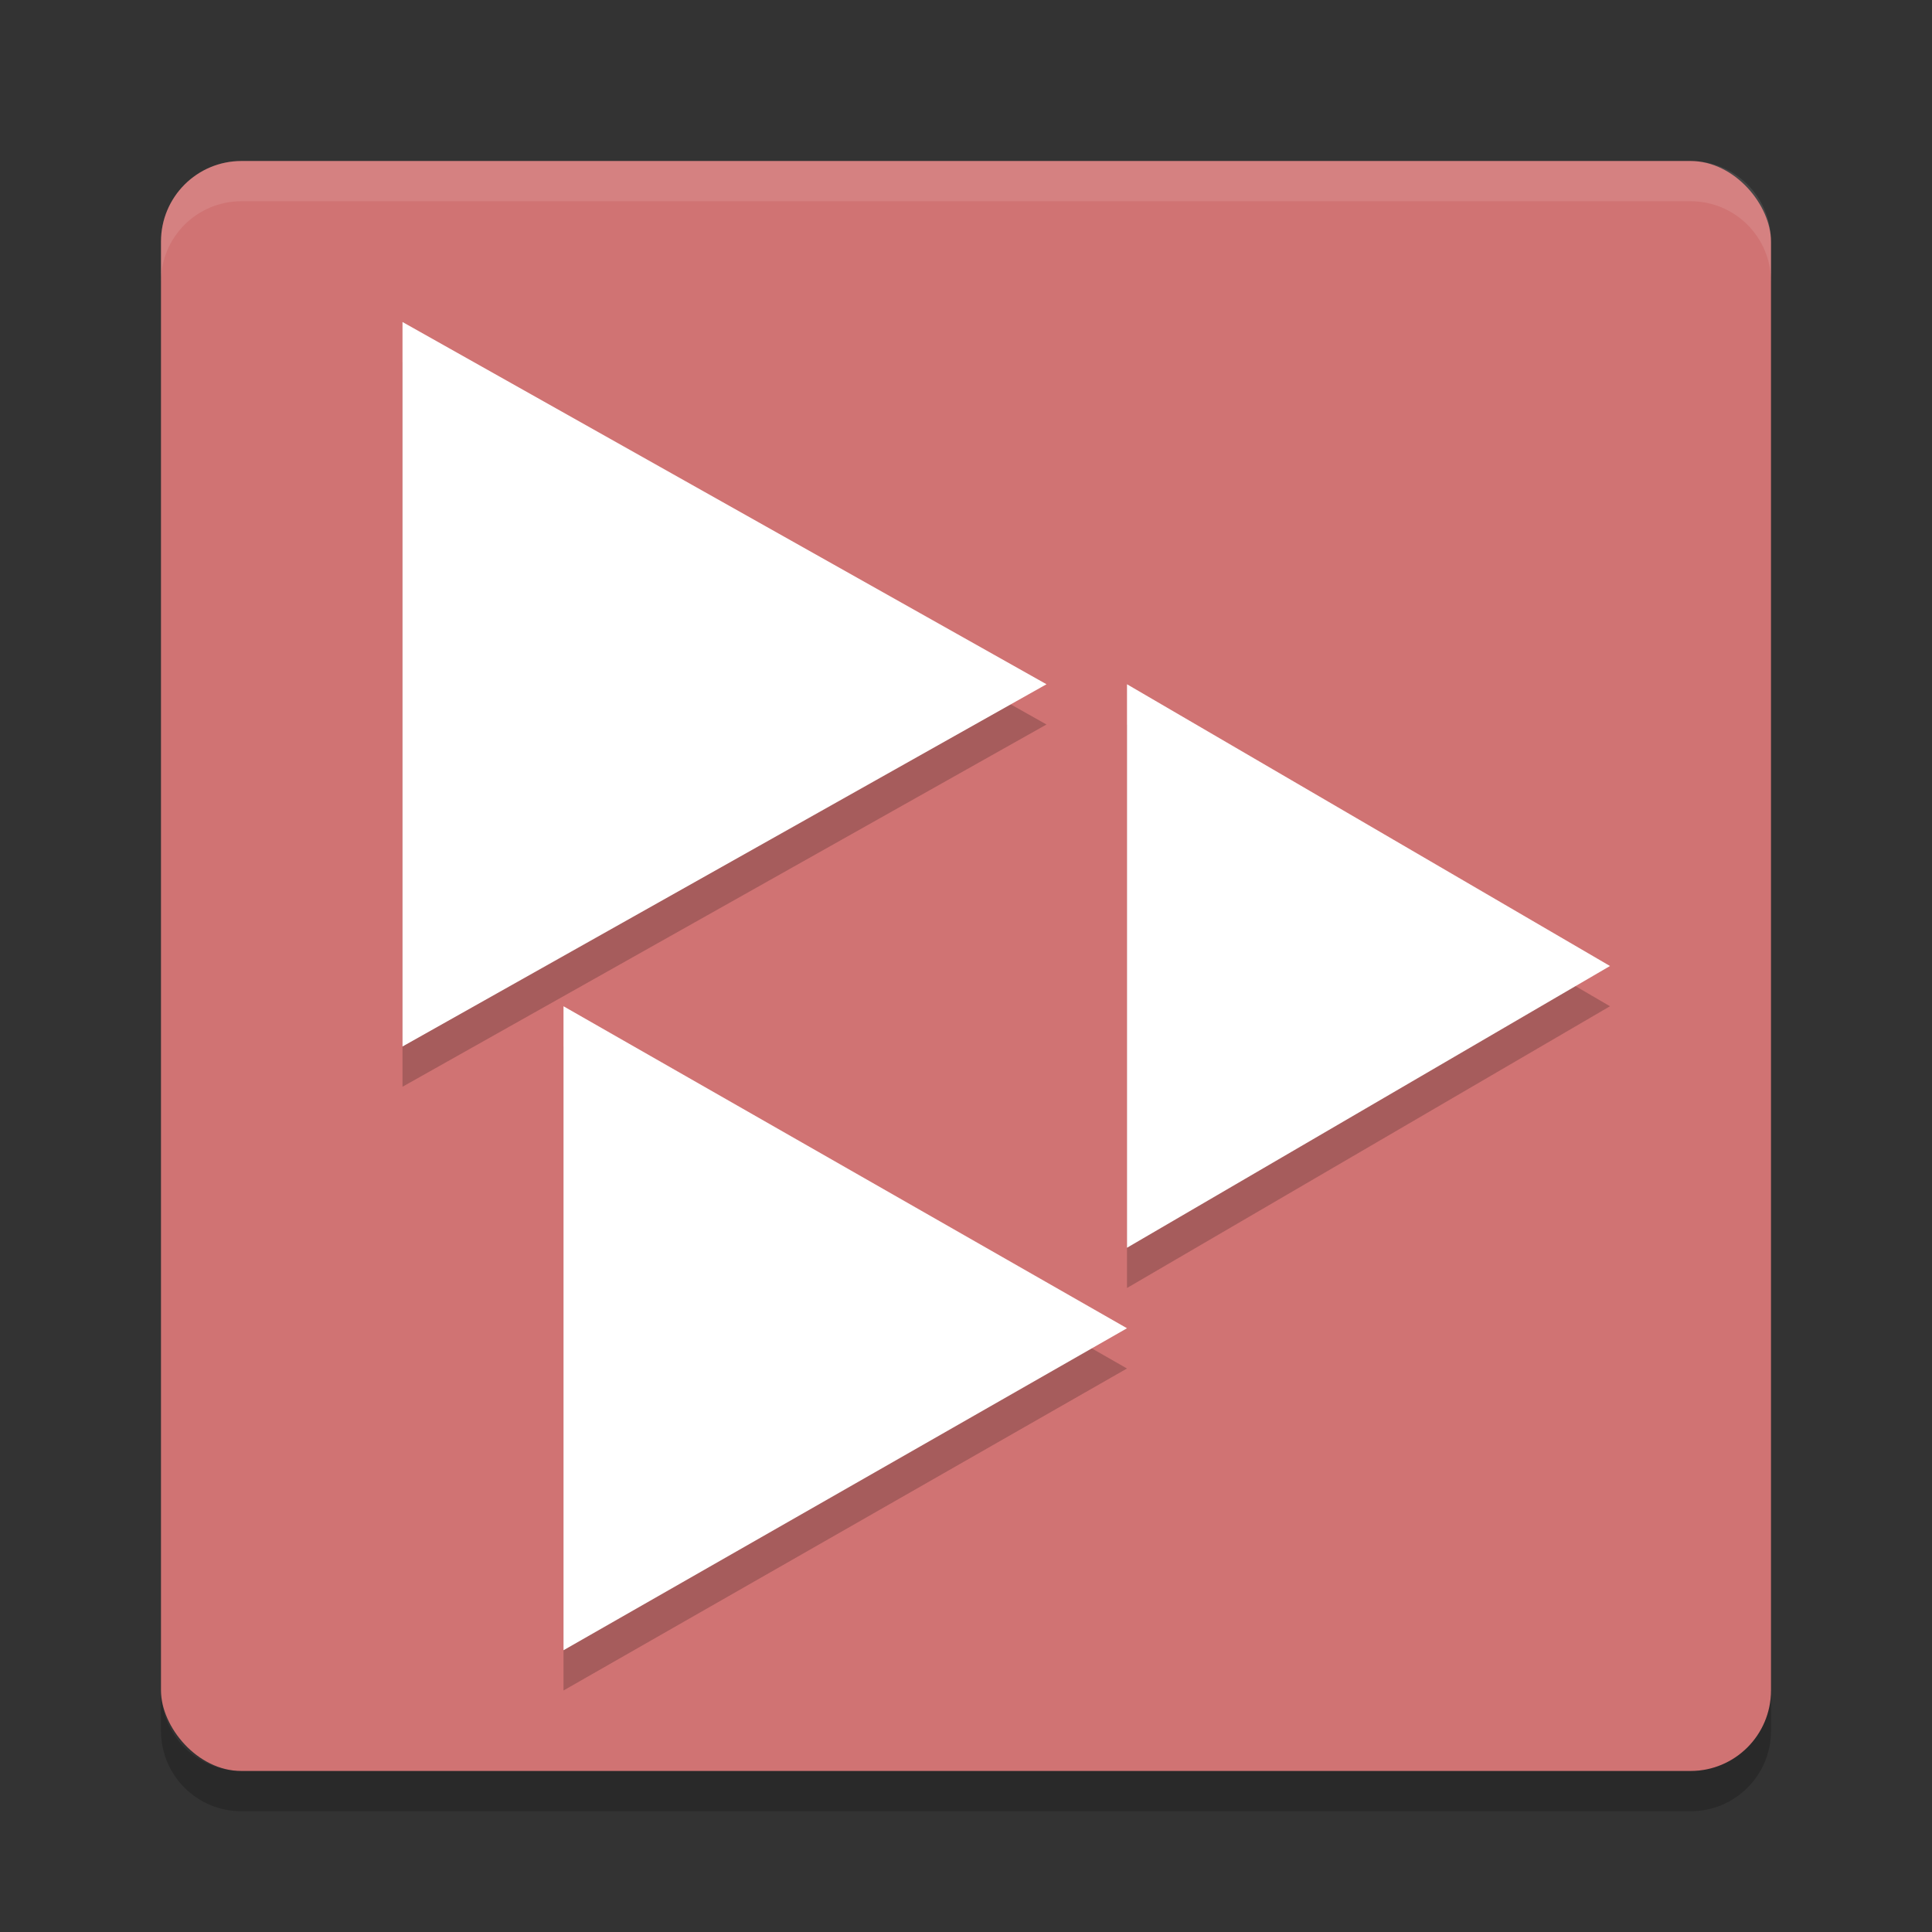 <?xml version="1.0" encoding="UTF-8" standalone="no"?>
<svg
   xmlns:dc="http://purl.org/dc/elements/1.1/"
   xmlns:cc="http://creativecommons.org/ns#"
   xmlns:rdf="http://www.w3.org/1999/02/22-rdf-syntax-ns#"
   xmlns:svg="http://www.w3.org/2000/svg"
   xmlns="http://www.w3.org/2000/svg"
   xmlns:sodipodi="http://sodipodi.sourceforge.net/DTD/sodipodi-0.dtd"
   xmlns:inkscape="http://www.inkscape.org/namespaces/inkscape"
   width="48"
   height="48"
   version="1"
   id="svg24"
   sodipodi:docname="cdbaby.svg"
   inkscape:version="0.92.5 (2060ec1f9f, 2020-04-08)">
  <rect width="100%" height="100%" fill="#333333" stroke="none"/>
  <defs
     id="defs28" />
  <sodipodi:namedview
     pagecolor="#ffffff"
     bordercolor="#d98c8c"
     borderopacity="1"
     objecttolerance="10"
     gridtolerance="10"
     guidetolerance="10"
     inkscape:pageopacity="0"
     inkscape:pageshadow="2"
     inkscape:window-width="783"
     inkscape:window-height="480"
     id="namedview26"
     showgrid="false"
     inkscape:zoom="4.9166667"
     inkscape:cx="24"
     inkscape:cy="24"
     inkscape:window-x="0"
     inkscape:window-y="28"
     inkscape:window-maximized="0"
     inkscape:current-layer="svg24" />
  <rect
     fill="#cd6a6a"
     width="40"
     height="40"
     x="4"
     y="4"
     rx="2"
     ry="2"
     id="rect2"
     style="fill:#d07373;fill-opacity:1" />
  <path
     fill="#fff"
     opacity=".1"
     d="m6 4c-1.108 0-2 0.892-2 2v1c0-1.108 0.892-2 2-2h36c1.108 0 2 0.892 2 2v-1c0-1.108-0.892-2-2-2h-36z"
     id="path4" />
  <path
     opacity=".2"
     d="m6 45c-1.108 0-2-0.892-2-2v-1c0 1.108 0.892 2 2 2h36c1.108 0 2-0.892 2-2v1c0 1.108-0.892 2-2 2h-36z"
     id="path6" />
  <g
     opacity=".2"
     transform="translate(-6,-6)"
     id="g14">
    <path
       d="m16 15 8 4.5 8 4.5-8 4.5-8 4.5v-18z"
       id="path8" />
    <path
       d="m34 24 6 3.5 6 3.5-6 3.5-6 3.5v-14z"
       id="path10" />
    <path
       d="m20 32 7 4 7 4-7 4-7 4v-16z"
       id="path12" />
  </g>
  <g
     fill="#fefbfb"
     transform="translate(-6,-7)"
     id="g22"
     style="fill:#ffffff;fill-opacity:1">
    <path
       d="m16 15 8 4.5 8 4.5-8 4.5-8 4.5v-18z"
       id="path16"
       style="fill:#ffffff;fill-opacity:1" />
    <path
       d="m34 24 6 3.5 6 3.5-6 3.5-6 3.5v-14z"
       id="path18"
       style="fill:#ffffff;fill-opacity:1" />
    <path
       d="m20 32 7 4 7 4-7 4-7 4v-16z"
       id="path20"
       style="fill:#ffffff;fill-opacity:1" />
  </g>
</svg>
